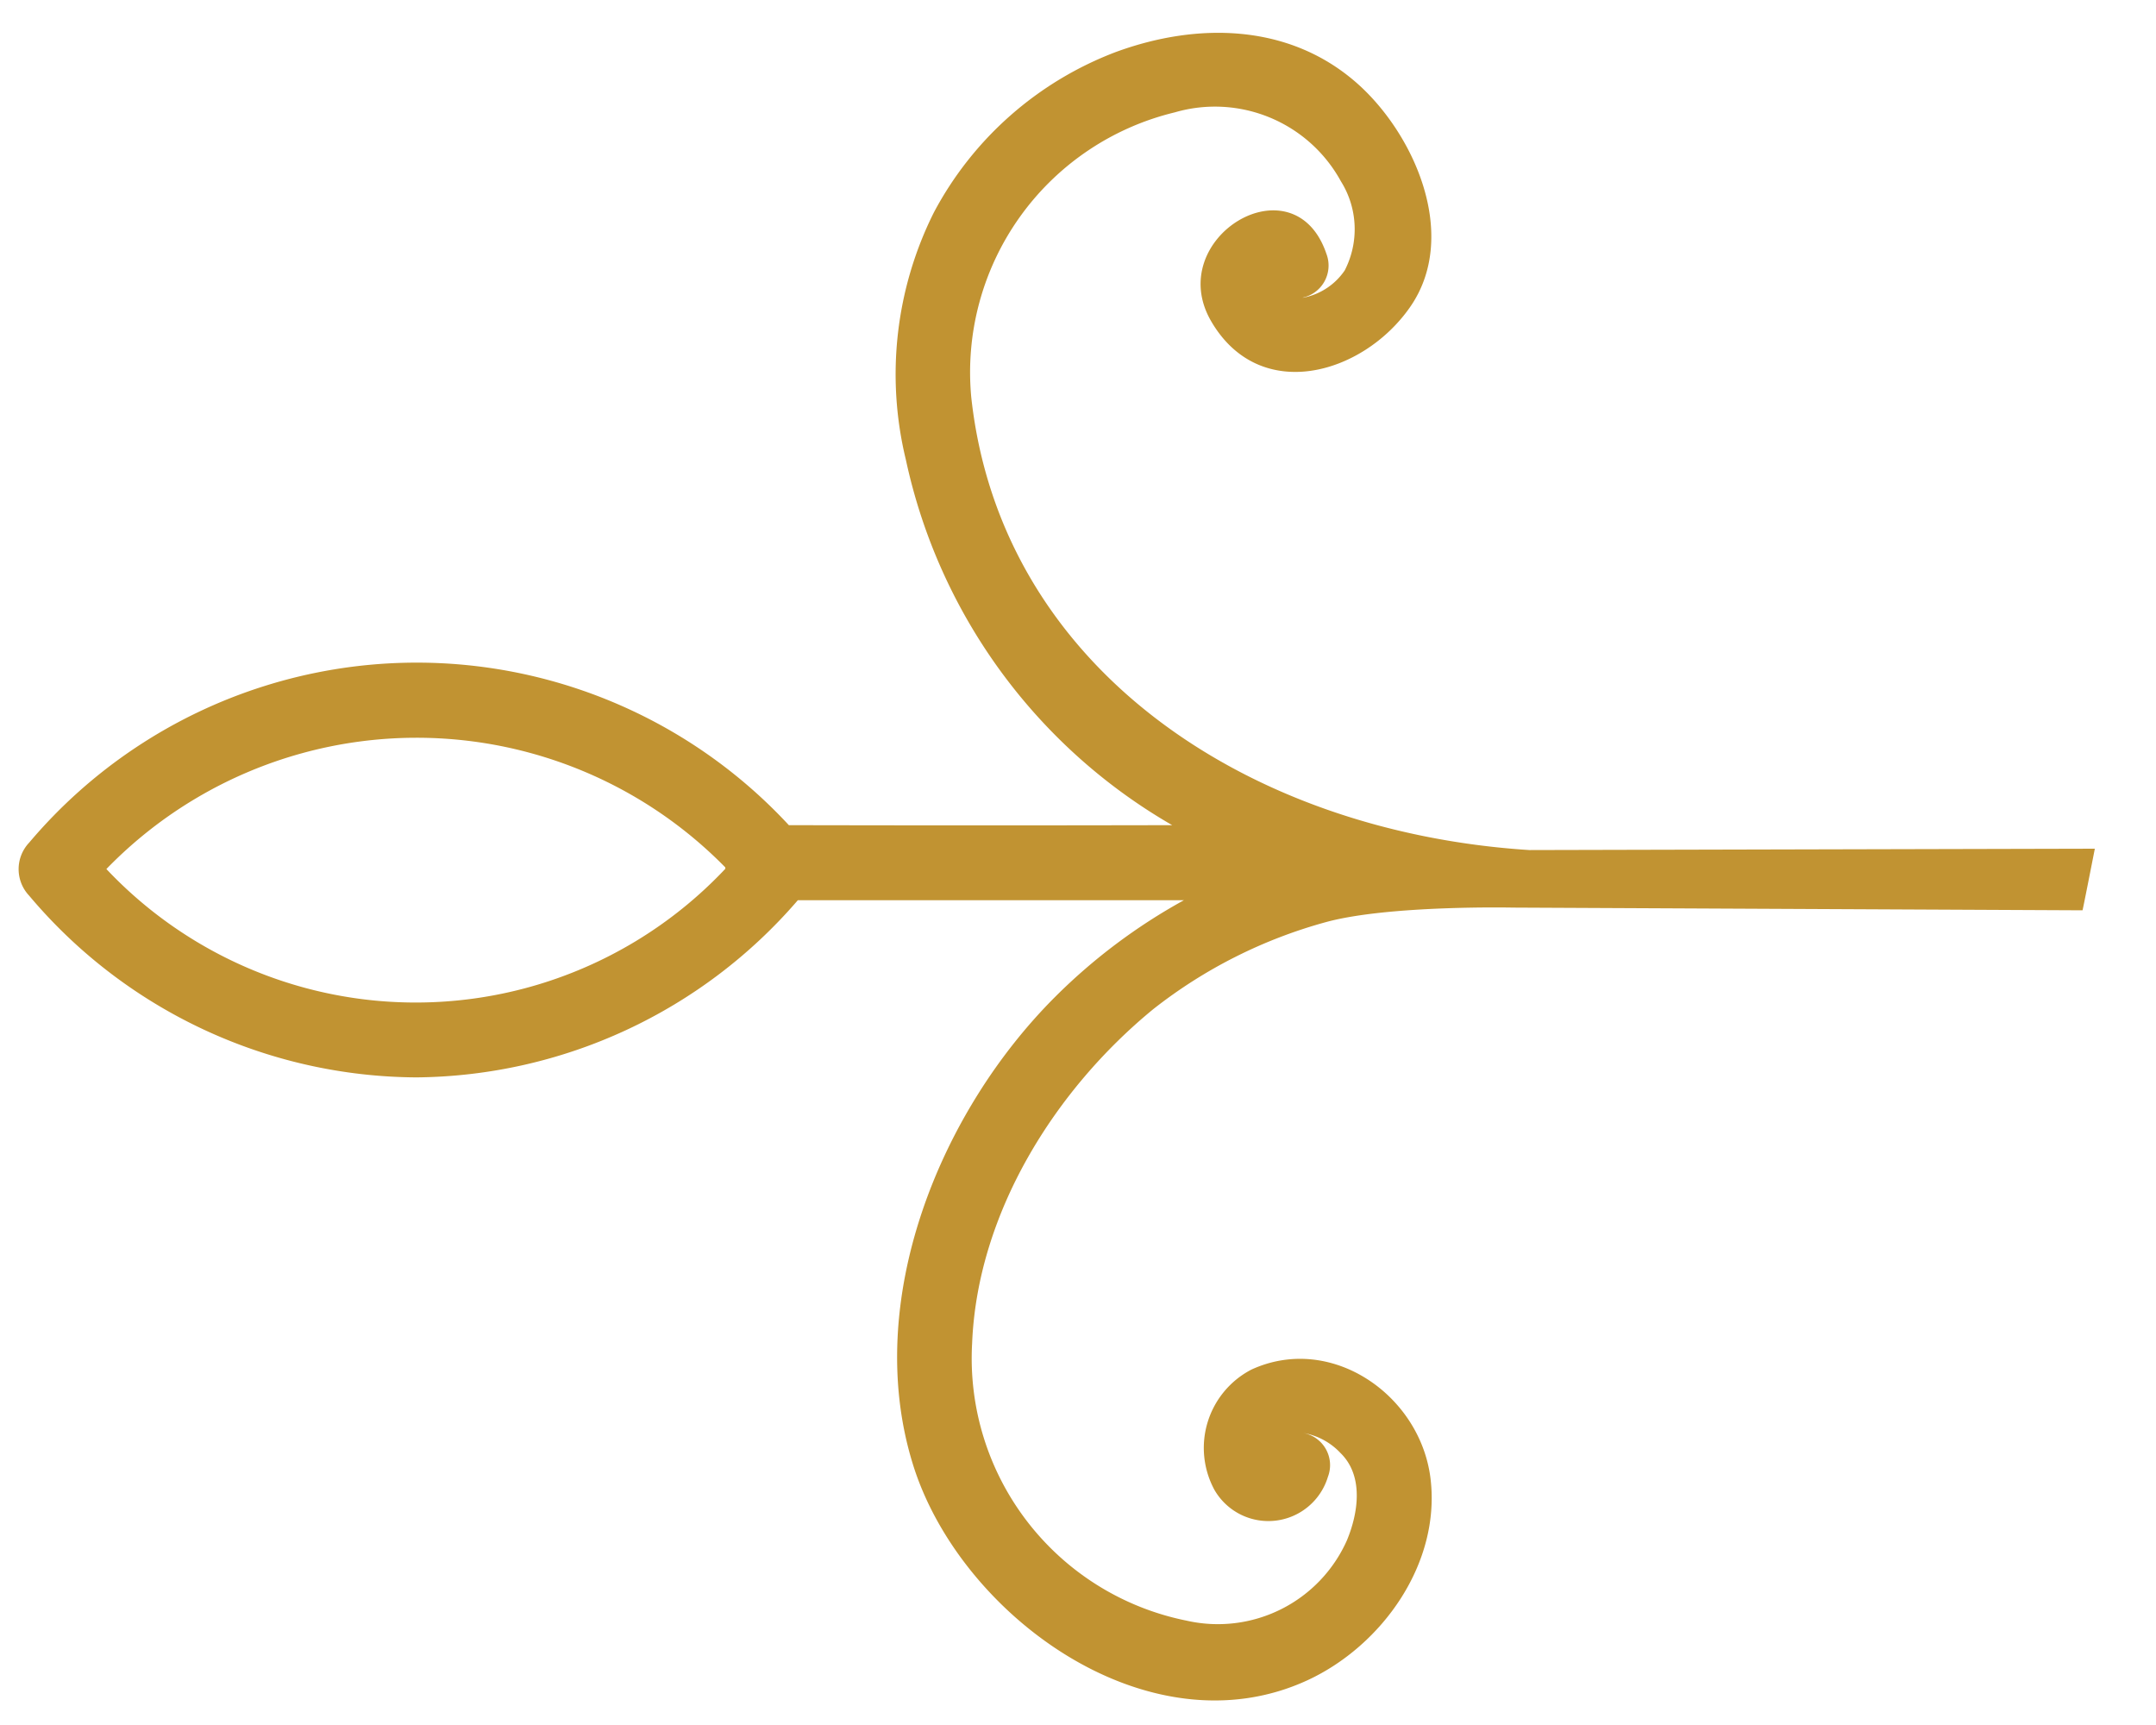 <svg width="35" height="28" viewBox="0 0 35 28" fill="none" xmlns="http://www.w3.org/2000/svg"><path d="M6.762 17.488a8.264 8.264 0 0 0 6.19-2.876h6.268a9.307 9.307 0 0 0-2.082 1.56c-1.888 1.88-3.134 4.95-2.322 7.584.752 2.453 3.823 4.706 6.404 3.52 1.216-.56 2.173-1.9 2.002-3.282-.169-1.355-1.615-2.355-2.905-1.764a1.432 1.432 0 0 0-.603 1.952 1.01 1.01 0 0 0 1.843-.21.531.531 0 0 0-.417-.715c.238.037.456.152.62.327.383.372.29.976.105 1.42a2.293 2.293 0 0 1-2.603 1.302 4.343 4.343 0 0 1-3.481-4.498c.084-2.114 1.342-4.117 2.94-5.427a7.903 7.903 0 0 1 2.806-1.414c1.02-.278 3.034-.235 3.034-.235l9.246.044c0 .02.2-1 .2-1l-9.18.022c-4.585-.294-8.577-2.965-9.059-7.342a4.34 4.34 0 0 1 3.303-4.632 2.33 2.33 0 0 1 2.697 1.119 1.463 1.463 0 0 1 .062 1.446 1.05 1.05 0 0 1-.645.437c-.017.008-.032.003-.052.008a.533.533 0 0 0 .4-.713c-.524-1.55-2.655-.258-1.872 1.092.787 1.353 2.462.869 3.226-.223.814-1.161.072-2.831-.876-3.655C20.912.38 19.436.362 18.123.841a5.584 5.584 0 0 0-2.962 2.606 5.87 5.87 0 0 0-.455 4.017 9.041 9.041 0 0 0 4.323 5.93 1443.372 1443.372 0 0 1-6.223 0 8.235 8.235 0 0 0-12.332.283.627.627 0 0 0-.002.86 8.273 8.273 0 0 0 6.29 2.951zm5.012-3.41c0 .008 0 .016.002.023a6.903 6.903 0 0 1-10.049.005 7.018 7.018 0 0 1 10.047-.027z" fill="#C19332"/></svg>